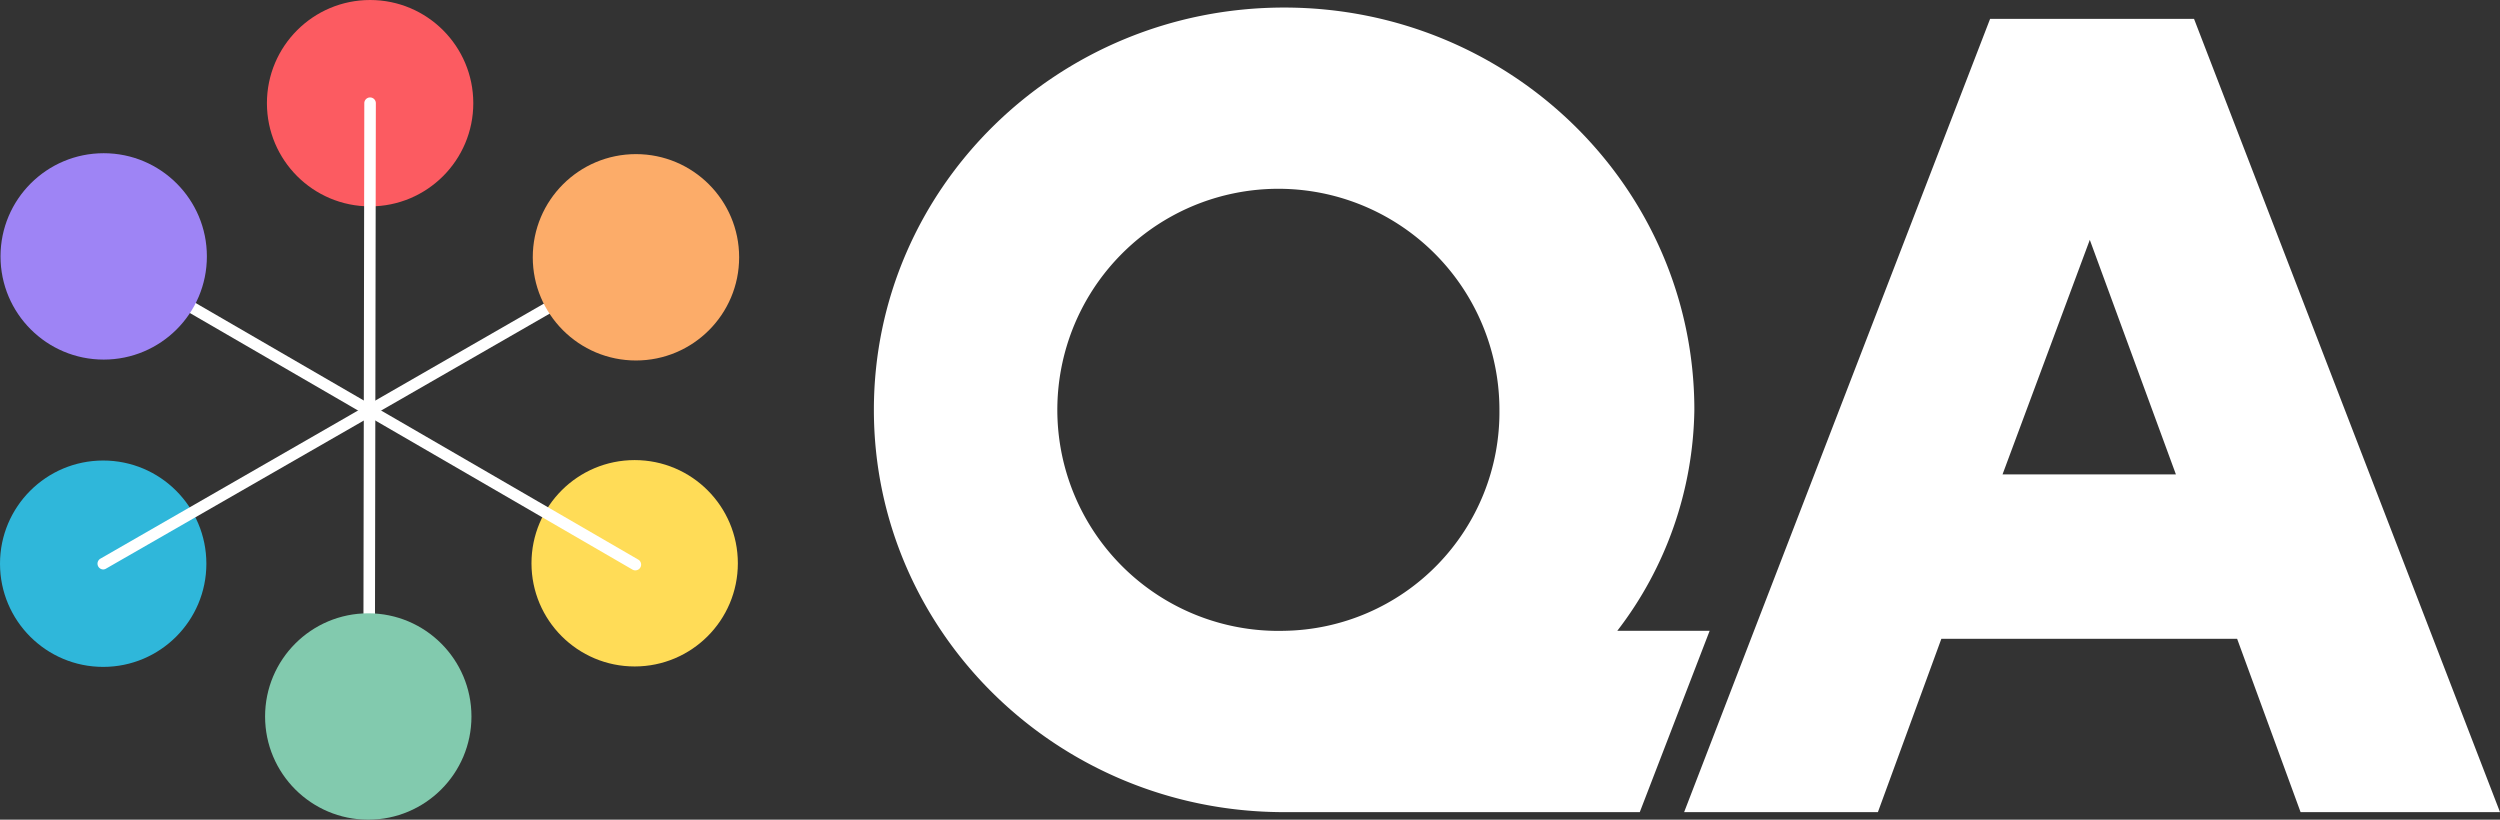 <svg xmlns:xlink="http://www.w3.org/1999/xlink" xmlns="http://www.w3.org/2000/svg" viewBox="0 0 186.046 61" class="header__logoSVG" role="img" aria-labelledby="homepageLogoTitle" alt="QA Logo" width="186.046"  height="61" >
                        <rect x="0" y="0" width="186.046" height="61" fill="#333333" stroke="none"/>
                        <title id="homepageLogoTitle">QA Homepage</title>
                    
                        <g fill="#FFFFFF">
                            <path d="M120.356 46.944a27.557 27.557 0 0 0 5.735-16.444c0-16.53-13.663-29.938-30.529-29.938S65.033 13.97 65.033 30.5s13.663 29.938 30.529 29.938h26.467l5.2-13.494Zm-24.794 0A16.45 16.45 0 1 1 111.585 30.5a16.271 16.271 0 0 1-16.023 16.444Z" fill="#FFFFFF"></path>
                            <path d="M163.279 1.405H148.1l-17.57 45.539-5.2 13.494h14.42l4.723-12.9h22.01l4.723 12.9h14.841l-22.77-59.033Zm-14.254 33.9 6.495-17.456 6.408 17.456Z" fill="#FFFFFF"></path>
                        </g>
                    
                        <circle cx="7.679" cy="7.679" r="7.679" fill="#FC5B61" transform="translate(19.864)"></circle>
                        <circle cx="7.679" cy="7.679" r="7.679" fill="#FFDC57" transform="translate(39.552 34.239)"></circle>
                        <circle cx="7.679" cy="7.679" r="7.679" fill="#2FB7DA" transform="translate(0 34.271)"></circle>
                        
                        <g fill="#FFFFFF">
                            <path d="M7.679 42.378a.431.431 0 0 1-.214-.8l19.826-11.4a.431.431 0 1 1 .428.747L7.892 42.316a.43.43 0 0 1-.213.062Z" fill="#FFFFFF"></path>
                            <path d="M27.501 30.979a.43.43 0 0 1-.214-.057L7.503 19.453a.43.43 0 0 1 .431-.744l19.784 11.469a.43.43 0 0 1-.217.8Z" fill="#FFFFFF"></path>
                            <path d="M27.501 30.979a.429.429 0 0 1-.428-.431l.038-22.869a.429.429 0 0 1 .431-.428.429.429 0 0 1 .428.431l-.038 22.869a.429.429 0 0 1-.431.428Z" fill="#FFFFFF"></path>
                            <path d="M27.5 30.979a.431.431 0 0 1-.214-.8l19.826-11.4a.43.43 0 0 1 .428.747l-19.826 11.4a.43.43 0 0 1-.214.053Z" fill="#FFFFFF"></path>
                            <path d="M47.286 42.448a.431.431 0 0 1-.214-.057l-19.786-11.47a.43.43 0 0 1 .431-.744l19.784 11.469a.43.43 0 0 1-.217.8Z" fill="#FFFFFF"></path>
                            <path d="M27.463 53.848a.429.429 0 0 1-.428-.431l.038-22.869a.429.429 0 0 1 .431-.428.429.429 0 0 1 .428.431l-.038 22.869a.429.429 0 0 1-.431.428Z" fill="#FFFFFF"></path>
                        </g>
                        
                        <circle cx="7.679" cy="7.679" r="7.679" fill="#FCAC69" transform="translate(39.648 11.469)"></circle>
                        <circle cx="7.679" cy="7.679" r="7.679" fill="#9E84F5" transform="translate(.038 11.402)"></circle>
                        <circle cx="7.679" cy="7.679" r="7.679" fill="#82CAAE" transform="translate(19.727 45.641)"></circle>
                    </svg>